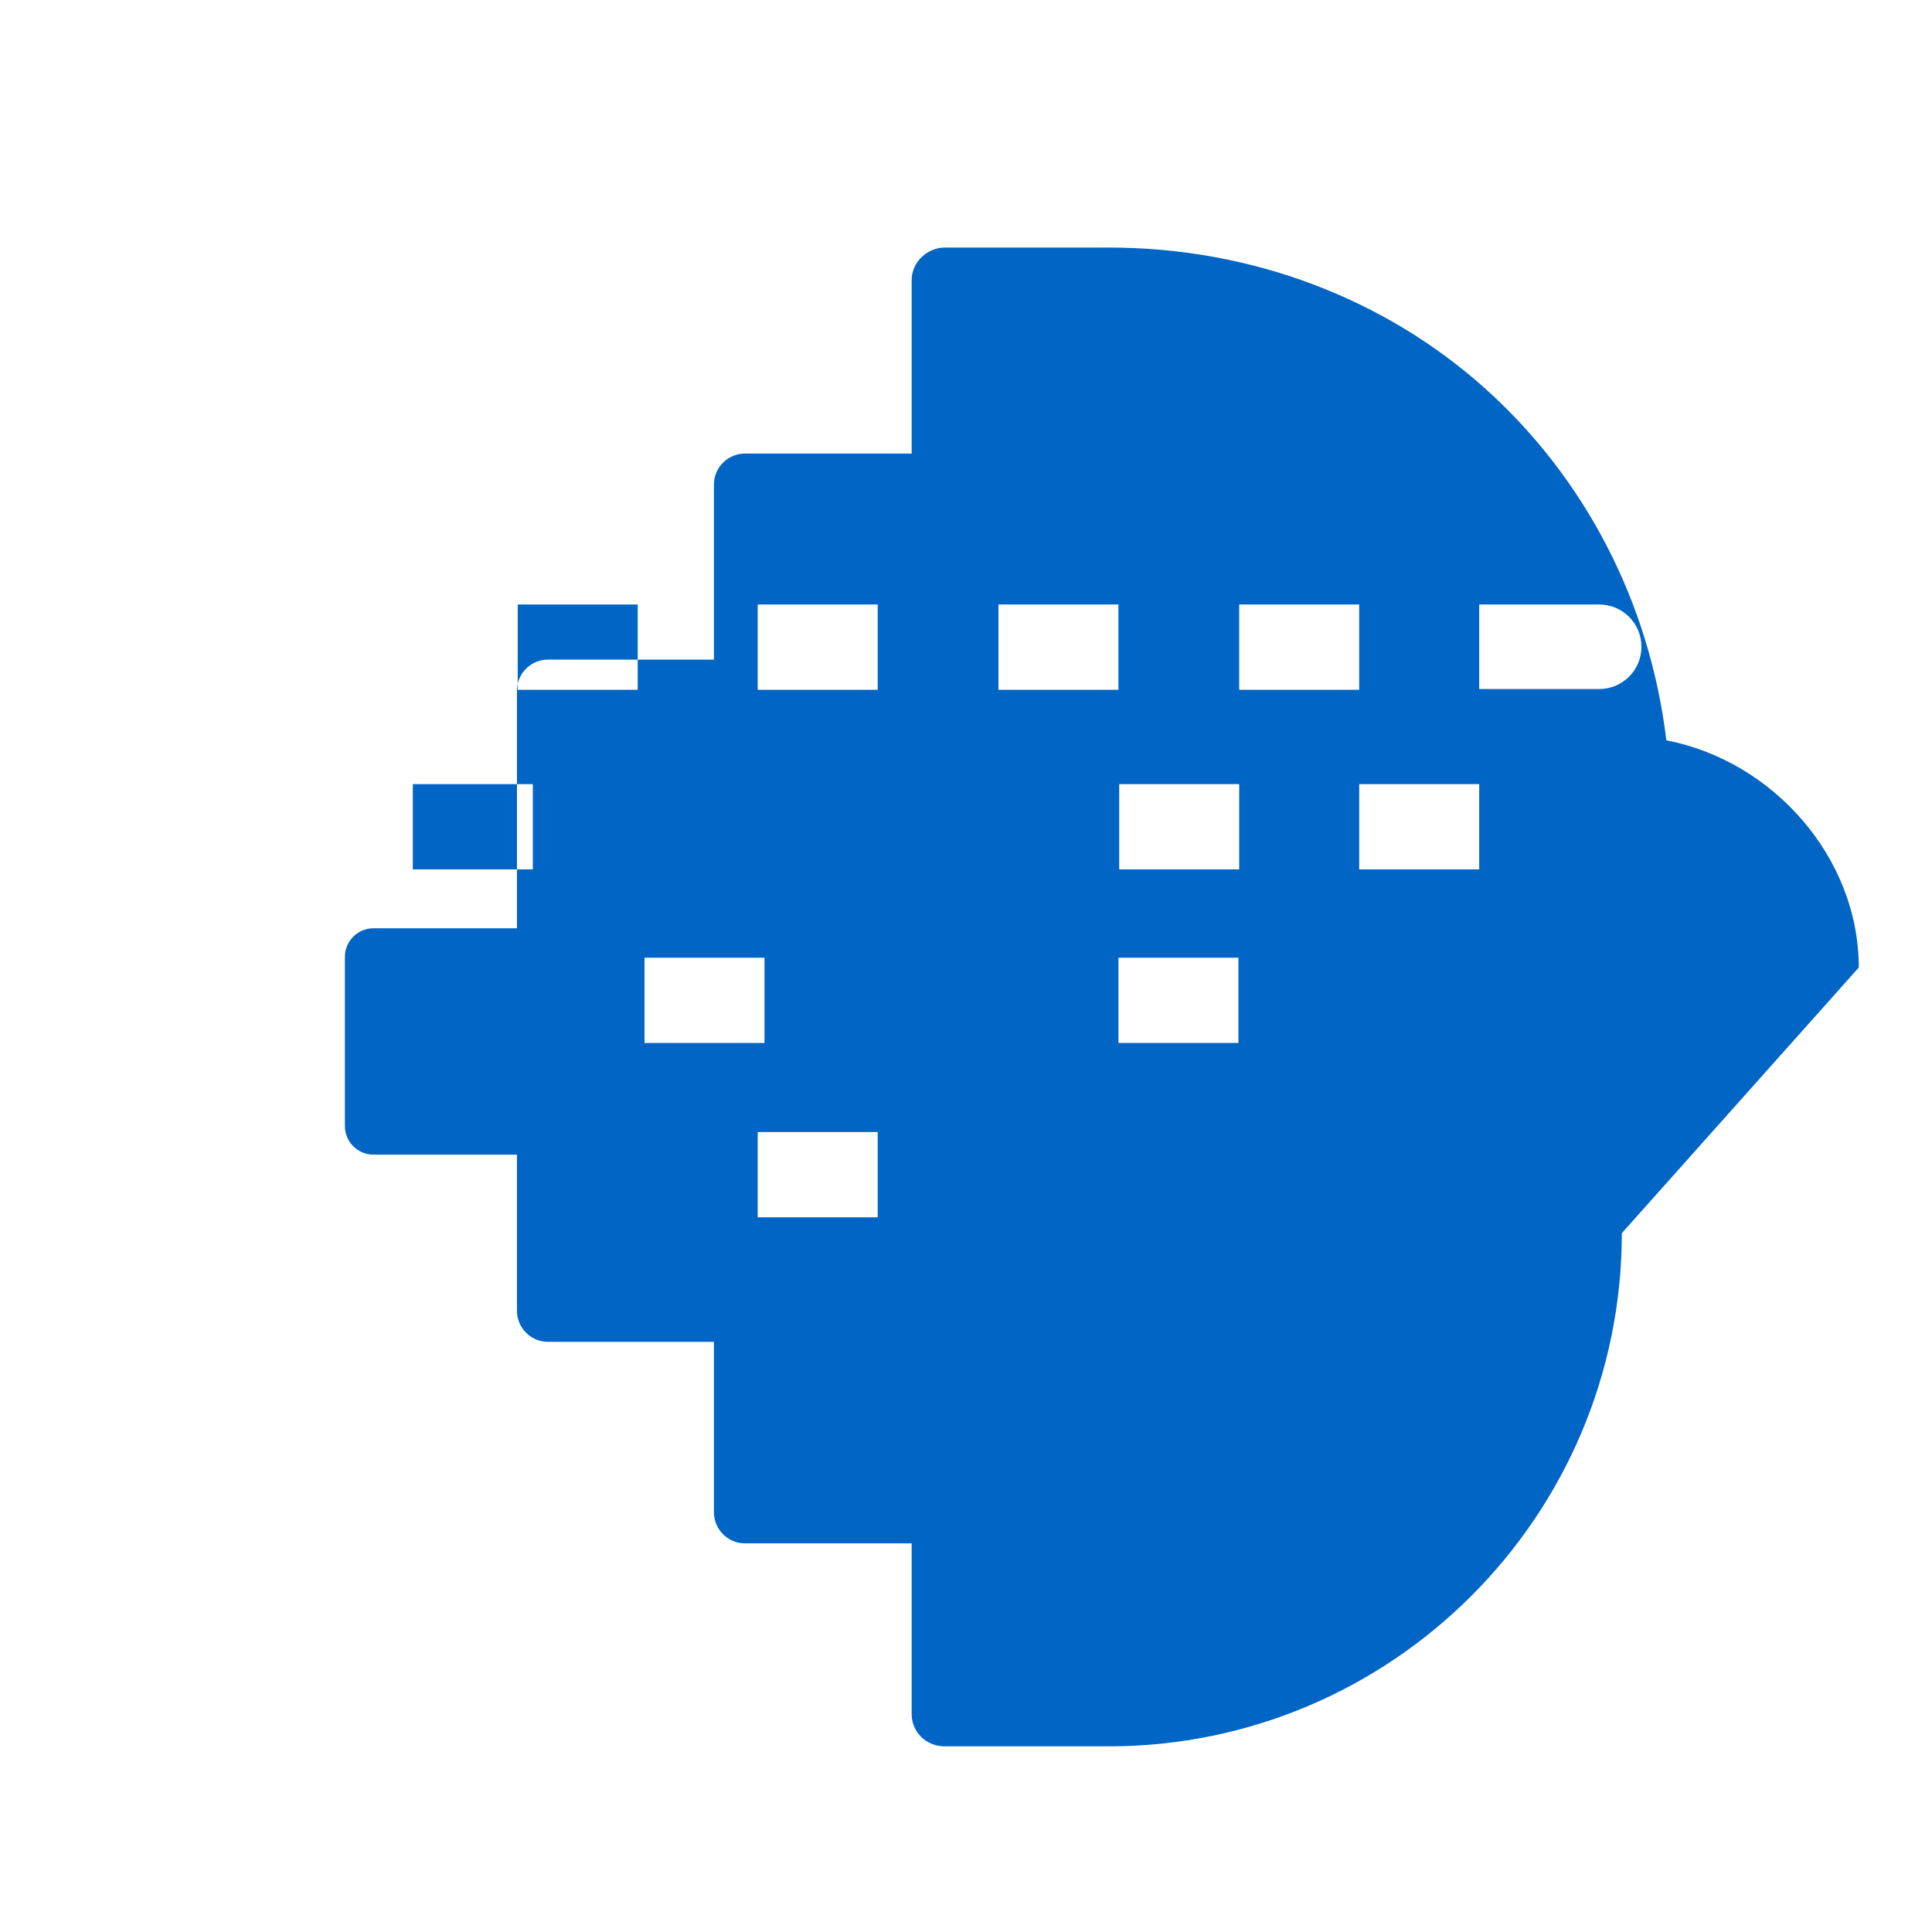 <svg xmlns="http://www.w3.org/2000/svg" viewBox="0 0 256 256"><path fill="#0065C4" d="M246.3 128.2c0-14.6-11.4-27.4-25.5-30.1-2.2-18.4-10.9-34.9-24.1-46.7-13.2-11.8-30.8-18.6-49.8-18.6h-21.7c-2.3 0-4.4 1.9-4.4 4.3v23h-22.1c-2.2 0-4.1 1.8-4.1 4.1v23.2h-22c-2.2 0-4.1 1.8-4.1 4.1V123h-19c-2.1 0-3.8 1.7-3.8 3.8v22.4c0 2.1 1.7 3.8 3.8 3.8h19v20.7c0 2.2 1.8 4.1 4.1 4.1h22v22.6c0 2.2 1.8 4.1 4.1 4.1h22.1v22.6c0 2.4 1.9 4.3 4.4 4.3h21.7c37.5 0 68-30.5 68-68zM196 80.1h15.9c3.1 0 5.6 2.5 5.6 5.6s-2.5 5.6-5.6 5.6H196V80.1zm-31.8 0h15.9v11.3h-15.9V80.1zm-31.9 0h15.9v11.3H132.3V80.1zm-31.9 0h15.9v11.3H100.4V80.1zm-31.8 0h15.9v11.3H68.6V80.1zM54.7 103.9h15.9v11.3H54.7v-11.3zm125.4 0H196v11.3h-15.9v-11.3zm-31.8 0h15.9v11.3h-15.9v-11.3zm-31.9 0h15.9v11.3H132.3v-11.3zM85.4 126.9h15.9v11.3H85.4v-11.3zm62.8 0h15.9v11.3h-15.9v-11.3zM100.4 150h15.9v11.3H100.4V150z"/></svg>